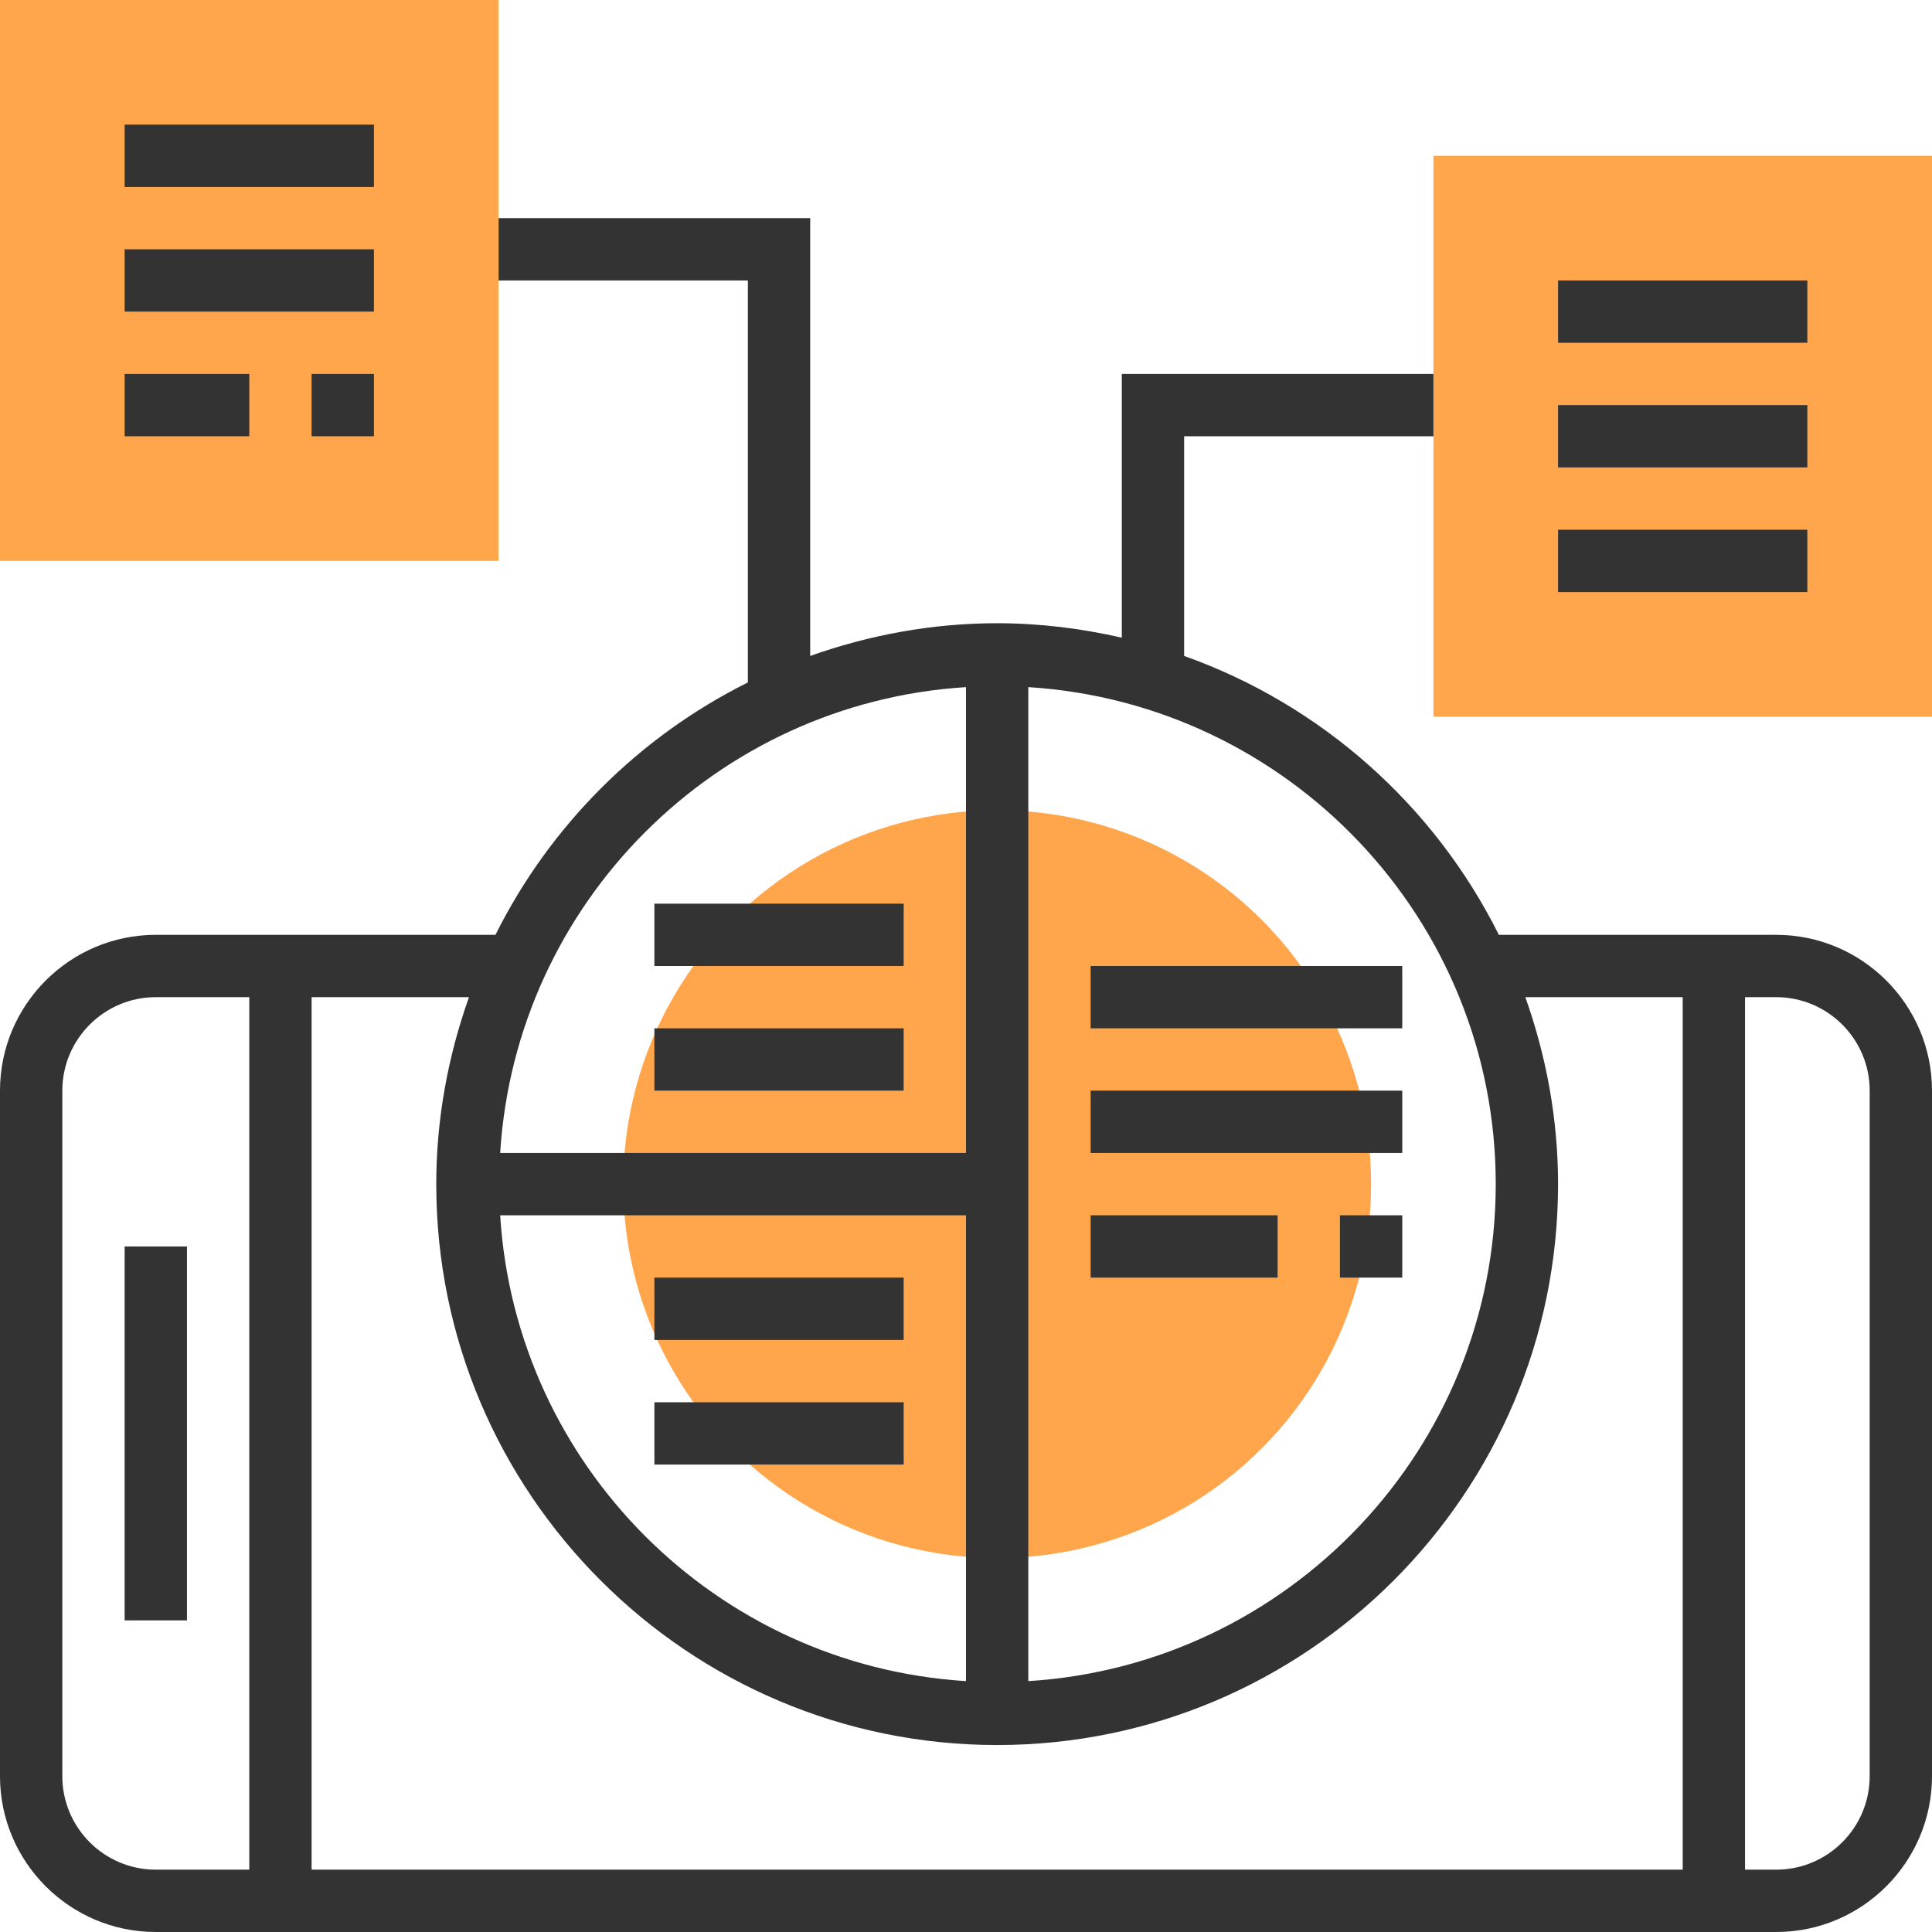 <?xml version="1.0" encoding="iso-8859-1"?>
<!-- Generator: Adobe Illustrator 19.0.0, SVG Export Plug-In . SVG Version: 6.00 Build 0)  -->
<svg version="1.1" id="Capa_1" xmlns="http://www.w3.org/2000/svg" xmlns:xlink="http://www.w3.org/1999/xlink" x="0px" y="0px"
	 viewBox="0 0 496 496" style="enable-background:new 0 0 496 496;" xml:space="preserve">
<g>
	<circle style="fill:#FFA64D;" cx="256" cy="304" r="96"/>
	<path style="fill:#FFA64D;" d="M128,144H0V0h128V144z"/>
	<path style="fill:#FFA64D;" d="M496,184H368V40h128V184z"/>
</g>
<g>
	<path style="fill:#333333;" d="M456,240h-71.2c-16.56-33.192-45.504-59.056-80.8-71.6V112h64V96h-80v67.712
		C277.688,161.36,267.008,160,256,160c-16.848,0-32.96,3.064-48,8.4V56h-80v16h64v103.2c-28.024,13.984-50.824,36.784-64.8,64.8H40
		c-22.056,0-40,17.944-40,40v176c0,22.056,17.944,40,40,40h416c22.056,0,40-17.944,40-40V280C496,257.944,478.056,240,456,240z
		 M384,304c0,67.88-53.152,123.432-120,127.592V176.408C330.848,180.568,384,236.12,384,304z M248,431.592
		C183.808,427.6,132.4,376.184,128.408,312H248V431.592z M248,176.408V296H128.408C132.4,231.808,183.808,180.4,248,176.408z
		 M112,304c0,79.4,64.6,144,144,144s144-64.6,144-144c0-16.848-3.064-32.96-8.4-48H432v224H80V256h40.4
		C115.064,271.04,112,287.152,112,304z M16,456V280c0-13.232,10.768-24,24-24h24v224H40C26.768,480,16,469.232,16,456z M480,456
		c0,13.232-10.768,24-24,24h-8V256h8c13.232,0,24,10.768,24,24V456z"/>
	<rect x="32" y="320" style="fill:#333333;" width="16" height="96"/>
	<rect x="400" y="72" style="fill:#333333;" width="64" height="16"/>
	<rect x="400" y="104" style="fill:#333333;" width="64" height="16"/>
	<rect x="400" y="136" style="fill:#333333;" width="64" height="16"/>
	<rect x="32" y="32" style="fill:#333333;" width="64" height="16"/>
	<rect x="32" y="64" style="fill:#333333;" width="64" height="16"/>
	<rect x="80" y="96" style="fill:#333333;" width="16" height="16"/>
	<rect x="32" y="96" style="fill:#333333;" width="32" height="16"/>
	<rect x="280" y="248" style="fill:#333333;" width="80" height="16"/>
	<rect x="280" y="280" style="fill:#333333;" width="80" height="16"/>
	<rect x="344" y="312" style="fill:#333333;" width="16" height="16"/>
	<rect x="280" y="312" style="fill:#333333;" width="48" height="16"/>
	<rect x="168" y="264" style="fill:#333333;" width="64" height="16"/>
	<rect x="168" y="232" style="fill:#333333;" width="64" height="16"/>
	<rect x="168" y="328" style="fill:#333333;" width="64" height="16"/>
	<rect x="168" y="360" style="fill:#333333;" width="64" height="16"/>
</g>
<g>
</g>
<g>
</g>
<g>
</g>
<g>
</g>
<g>
</g>
<g>
</g>
<g>
</g>
<g>
</g>
<g>
</g>
<g>
</g>
<g>
</g>
<g>
</g>
<g>
</g>
<g>
</g>
<g>
</g>
</svg>
